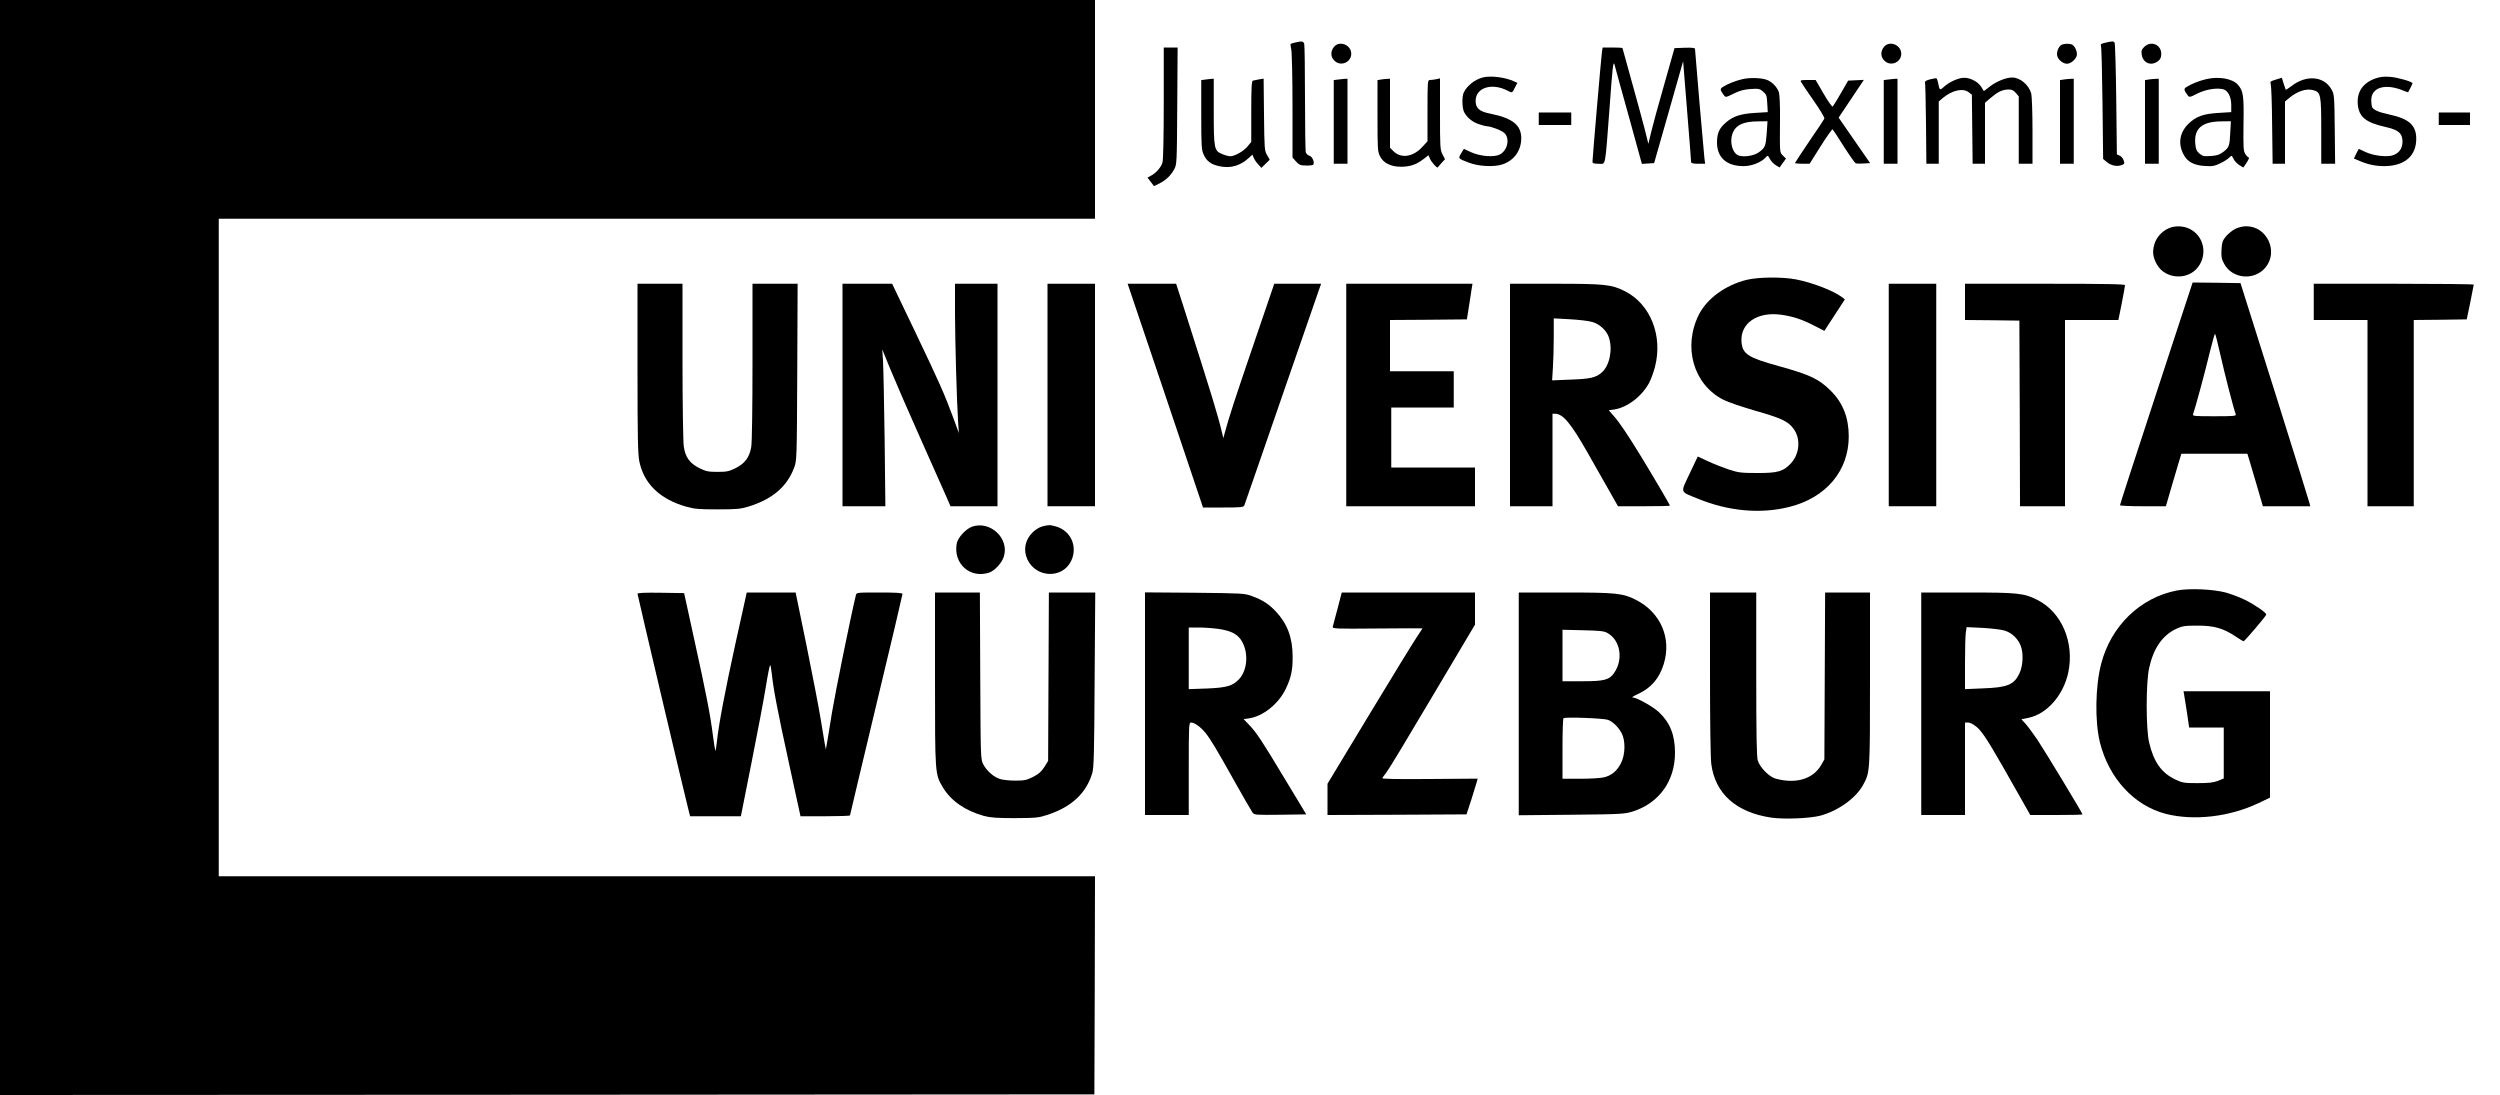 <?xml version="1.0" standalone="no"?>
<!DOCTYPE svg PUBLIC "-//W3C//DTD SVG 20010904//EN"
 "http://www.w3.org/TR/2001/REC-SVG-20010904/DTD/svg10.dtd">
<svg version="1.0" xmlns="http://www.w3.org/2000/svg"
 width="2000pt" height="876pt" viewBox="0 0 2000 876"
 preserveAspectRatio="xMidYMid meet">

<g transform="translate(0,876) scale(0.1,-0.1)"
fill="#000000" stroke="none">
<path d="M0 4380 l0 -4380 4378 2 4377 3 3 872 2 873 -3505 0 -3505 0 0 2630
0 2630 3505 0 3505 0 0 875 0 875 -4380 0 -4380 0 0 -4380z"/>
<path d="M10362 8420 c-18 -4 -35 -9 -37 -12 -2 -2 0 -21 5 -43 5 -22 10 -226
10 -452 l0 -413 28 -32 c25 -27 36 -32 80 -32 28 -1 53 2 57 6 15 15 -6 66
-29 72 -13 3 -26 16 -30 28 -3 13 -6 208 -6 433 0 226 -3 420 -6 433 -7 23
-18 25 -72 12z"/>
<path d="M16842 8418 c-29 -6 -40 -13 -35 -21 5 -7 10 -214 13 -460 l5 -449
28 -23 c33 -29 83 -40 119 -26 25 9 26 13 17 38 -5 16 -19 33 -32 38 l-22 10
-5 440 c-3 242 -9 446 -13 453 -9 14 -15 14 -75 0z"/>
<path d="M10671 8384 c-28 -36 -27 -79 4 -109 49 -50 135 -15 135 55 0 72 -96
109 -139 54z"/>
<path d="M15071 8384 c-28 -36 -27 -79 4 -109 49 -50 135 -15 135 55 0 72 -96
109 -139 54z"/>
<path d="M16487 8398 c-24 -19 -38 -64 -27 -92 11 -29 47 -56 76 -56 29 0 70
34 78 65 7 29 -15 79 -39 89 -27 10 -70 7 -88 -6z"/>
<path d="M17153 8384 c-21 -21 -24 -32 -19 -62 10 -67 76 -93 130 -51 20 16
26 29 26 58 0 75 -83 109 -137 55z"/>
<path d="M9310 7937 c0 -259 -4 -456 -10 -476 -11 -39 -52 -86 -93 -107 l-27
-15 26 -34 26 -34 41 20 c55 28 94 65 120 114 22 39 22 50 25 508 l3 467 -56
0 -55 0 0 -443z"/>
<path d="M12816 8348 c-6 -37 -76 -853 -76 -880 0 -15 9 -18 49 -18 59 0 50
-47 88 454 23 320 29 373 39 340 5 -22 57 -209 115 -417 l104 -378 49 3 49 3
116 407 116 408 32 -398 c18 -218 32 -403 32 -409 1 -9 19 -13 56 -13 l56 0
-6 48 c-6 51 -75 852 -75 871 0 8 -24 11 -82 9 l-82 -3 -82 -290 c-46 -159
-93 -332 -105 -383 l-22 -93 -32 128 c-18 70 -65 242 -104 381 -39 139 -71
255 -71 257 0 3 -36 5 -80 5 l-79 0 -5 -32z"/>
<path d="M11865 8141 c-64 -16 -126 -63 -154 -119 -17 -32 -15 -125 2 -159 23
-44 67 -80 120 -97 26 -9 53 -16 61 -16 33 0 121 -34 142 -55 45 -45 24 -139
-38 -171 -46 -24 -157 -15 -231 19 l-56 26 -22 -36 c-25 -41 -25 -41 61 -74
77 -30 202 -37 270 -14 93 31 150 111 150 209 0 106 -70 161 -249 197 -86 17
-116 43 -116 102 0 106 129 147 255 82 38 -20 37 -21 59 24 l20 38 -26 12
c-72 33 -184 47 -248 32z"/>
<path d="M19002 8132 c-98 -35 -147 -106 -140 -203 8 -104 62 -149 223 -185
102 -22 135 -51 135 -117 0 -51 -24 -88 -70 -107 -46 -19 -156 -8 -224 23
l-56 26 -20 -38 -19 -39 49 -21 c73 -31 145 -44 224 -39 144 10 226 89 226
218 0 109 -59 161 -220 195 -81 17 -125 37 -134 60 -3 9 -6 34 -6 54 0 103
113 136 257 76 20 -8 37 -14 38 -13 5 6 35 67 35 72 0 12 -118 47 -178 51 -51
4 -80 1 -120 -13z"/>
<path d="M13940 8127 c-59 -14 -121 -39 -158 -63 -23 -15 -22 -24 10 -67 13
-17 17 -16 77 14 49 24 82 33 136 37 65 4 74 2 100 -21 26 -22 30 -32 33 -94
l4 -70 -98 -6 c-118 -7 -177 -26 -233 -74 -56 -47 -74 -86 -75 -158 -2 -123
74 -193 210 -194 64 -1 143 29 179 69 17 19 18 19 35 -13 9 -17 31 -40 47 -49
l30 -18 25 36 26 35 -24 24 c-27 27 -26 15 -24 290 1 121 -3 201 -10 220 -14
37 -46 72 -83 91 -39 21 -142 26 -207 11z m194 -429 c-8 -107 -12 -118 -60
-154 -37 -28 -110 -42 -159 -30 -57 14 -84 119 -49 192 27 57 87 82 196 83
l78 1 -6 -92z"/>
<path d="M15440 8125 c-31 -8 -43 -16 -40 -26 3 -8 6 -157 8 -331 l3 -318 49
0 50 0 0 249 0 249 31 27 c77 64 164 83 210 46 l24 -19 3 -276 3 -276 49 0 50
0 0 244 0 244 43 37 c57 49 94 67 140 69 31 1 44 -5 63 -27 l24 -28 0 -270 0
-269 55 0 55 0 0 263 c0 149 -5 278 -10 299 -20 70 -89 128 -153 128 -47 0
-123 -30 -174 -69 l-52 -40 -21 34 c-28 45 -99 79 -151 72 -47 -6 -114 -39
-150 -74 -30 -27 -33 -25 -43 29 -4 21 -10 39 -14 41 -4 2 -27 -1 -52 -8z"/>
<path d="M17650 8127 c-59 -14 -121 -39 -158 -63 -23 -15 -22 -24 10 -67 13
-17 17 -16 78 15 66 33 152 47 205 34 39 -10 65 -61 65 -127 l0 -56 -97 -6
c-126 -7 -184 -28 -244 -86 -74 -72 -88 -165 -36 -255 30 -53 84 -80 170 -84
57 -4 75 0 120 22 30 14 62 35 72 46 18 19 18 19 34 -12 9 -18 30 -40 47 -50
l31 -18 27 40 c14 22 22 40 16 40 -5 0 -17 12 -27 27 -16 24 -17 50 -15 243 4
229 -2 264 -46 313 -44 49 -152 67 -252 44z m192 -429 c-5 -107 -9 -117 -58
-155 -29 -21 -50 -28 -98 -31 -55 -4 -66 -1 -91 20 -23 20 -29 35 -33 80 -10
121 55 176 209 177 l76 1 -5 -92z"/>
<path d="M18206 8123 c-43 -13 -47 -16 -40 -36 4 -12 10 -160 11 -329 l4 -308
49 0 50 0 0 249 0 249 31 26 c66 56 139 80 194 65 62 -17 65 -35 65 -329 l0
-260 56 0 55 0 -3 278 c-3 270 -4 278 -27 318 -59 105 -201 117 -317 27 -25
-19 -47 -33 -48 -31 -1 2 -9 24 -17 49 l-14 47 -49 -15z"/>
<path d="M9638 8123 l-28 -4 0 -277 c0 -248 2 -281 19 -318 24 -54 60 -80 127
-94 88 -19 168 4 236 68 l27 25 10 -24 c5 -13 21 -37 36 -53 l26 -29 34 33 33
32 -21 37 c-21 34 -22 50 -25 324 l-3 288 -37 -6 c-20 -4 -43 -8 -49 -10 -10
-3 -13 -62 -13 -247 l0 -243 -30 -37 c-32 -38 -102 -78 -138 -78 -12 0 -40 7
-63 17 -66 26 -69 42 -69 343 l0 260 -22 -1 c-13 -1 -35 -4 -50 -6z"/>
<path d="M10698 8123 l-28 -4 0 -335 0 -334 55 0 55 0 0 340 0 340 -27 -1
c-16 -1 -40 -4 -55 -6z"/>
<path d="M11043 8123 l-23 -4 0 -285 c0 -266 1 -287 20 -324 27 -54 85 -83
165 -84 74 0 123 16 180 59 l43 33 12 -28 c11 -27 57 -78 62 -69 2 2 15 18 30
35 l28 30 -20 39 c-19 36 -20 59 -20 323 l0 285 -31 -7 c-17 -3 -40 -6 -50 -6
-18 0 -19 -12 -19 -245 l0 -245 -41 -45 c-74 -81 -170 -95 -231 -35 l-28 28 0
276 0 276 -27 -1 c-16 -1 -38 -4 -50 -6z"/>
<path d="M15098 8123 l-28 -4 0 -335 0 -334 55 0 55 0 0 340 0 340 -27 -1
c-16 -1 -40 -4 -55 -6z"/>
<path d="M16503 8123 l-23 -4 0 -335 0 -334 55 0 55 0 0 340 0 340 -32 -1
c-18 -1 -43 -4 -55 -6z"/>
<path d="M17183 8123 l-23 -4 0 -335 0 -334 55 0 55 0 0 340 0 340 -32 -1
c-18 -1 -43 -4 -55 -6z"/>
<path d="M14409 8103 c5 -10 50 -76 100 -148 50 -71 89 -136 86 -143 -2 -7
-56 -88 -120 -181 -63 -93 -115 -172 -115 -175 0 -3 26 -6 58 -6 l59 0 88 140
c48 76 91 137 95 135 4 -2 45 -63 90 -136 46 -72 89 -133 96 -136 6 -2 35 -3
63 -1 l52 3 -126 182 -126 182 101 151 101 151 -63 -3 -63 -3 -57 -99 c-31
-54 -61 -103 -66 -108 -5 -5 -35 37 -73 102 l-64 110 -63 0 c-57 0 -62 -2 -53
-17z"/>
<path d="M12310 7810 l0 -50 130 0 130 0 0 50 0 50 -130 0 -130 0 0 -50z"/>
<path d="M19510 7810 l0 -50 125 0 125 0 0 50 0 50 -125 0 -125 0 0 -50z"/>
<path d="M17350 6934 c-55 -24 -99 -73 -115 -128 -18 -60 -12 -105 21 -163 67
-117 246 -128 328 -20 79 103 46 251 -67 306 -51 25 -117 27 -167 5z"/>
<path d="M17880 6928 c-24 -13 -57 -40 -74 -61 -26 -32 -31 -49 -34 -105 -3
-56 0 -74 21 -112 64 -121 240 -138 330 -31 107 128 14 331 -153 331 -28 0
-63 -9 -90 -22z"/>
<path d="M13972 6521 c-168 -42 -316 -149 -381 -278 -130 -259 -43 -561 198
-682 34 -18 148 -56 254 -87 210 -60 263 -85 306 -145 58 -79 48 -200 -21
-275 -61 -66 -106 -79 -273 -78 -125 0 -149 3 -225 28 -47 16 -122 45 -166 66
l-82 38 -65 -137 c-75 -159 -81 -141 67 -201 247 -101 502 -123 732 -65 293
74 473 288 474 562 0 152 -46 269 -144 367 -94 94 -166 128 -415 197 -247 68
-291 97 -299 193 -12 150 127 245 318 218 97 -14 166 -37 265 -88 l80 -41 82
126 82 126 -22 17 c-66 51 -239 118 -370 143 -109 21 -302 19 -395 -4z"/>
<path d="M17381 6013 c-332 -1013 -421 -1287 -421 -1295 0 -4 82 -8 183 -8
l184 0 46 158 c26 86 54 181 62 210 l16 52 264 0 264 0 16 -52 c8 -29 36 -124
62 -210 l46 -158 190 0 189 0 -7 28 c-3 15 -129 416 -278 892 l-273 865 -191
3 -192 2 -160 -487z m383 -95 c34 -153 105 -428 122 -472 5 -14 -13 -16 -171
-16 -165 0 -177 1 -170 18 14 36 95 334 131 485 21 86 41 157 44 157 3 0 23
-78 44 -172z"/>
<path d="M5100 5813 c0 -551 3 -691 15 -746 37 -177 164 -299 370 -359 70 -20
102 -23 255 -23 156 0 183 3 250 23 191 60 305 158 363 310 21 56 22 66 25
765 l3 707 -181 0 -180 0 0 -622 c0 -360 -4 -648 -10 -683 -14 -83 -50 -132
-125 -170 -53 -26 -71 -30 -145 -30 -74 0 -92 4 -145 30 -78 39 -113 88 -125
175 -5 36 -10 343 -10 683 l0 617 -180 0 -180 0 0 -677z"/>
<path d="M6740 5600 l0 -890 172 0 171 0 -6 538 c-4 295 -10 578 -13 627 l-6
90 67 -164 c37 -90 143 -335 237 -545 93 -209 186 -418 206 -463 l36 -83 188
0 188 0 0 890 0 890 -170 0 -170 0 0 -237 c1 -239 14 -706 25 -870 l6 -88 -44
120 c-69 188 -111 283 -307 693 l-183 382 -198 0 -199 0 0 -890z"/>
<path d="M8380 5600 l0 -890 190 0 190 0 0 890 0 890 -190 0 -190 0 0 -890z"/>
<path d="M9302 5658 c154 -458 290 -861 301 -895 l21 -63 162 0 c145 0 163 2
169 18 4 9 136 393 295 852 159 459 295 854 304 878 l15 42 -187 0 -188 0
-161 -472 c-151 -441 -205 -607 -234 -718 l-12 -45 -10 40 c-33 141 -77 285
-303 993 l-65 202 -194 0 -194 0 281 -832z"/>
<path d="M10770 5600 l0 -890 515 0 515 0 0 155 0 155 -335 0 -335 0 0 240 0
240 250 0 250 0 0 145 0 145 -255 0 -255 0 0 205 0 205 307 2 308 3 16 100 c8
55 19 119 22 143 l7 42 -505 0 -505 0 0 -890z"/>
<path d="M12080 5600 l0 -890 170 0 170 0 0 370 0 370 21 0 c62 0 126 -77 255
-303 44 -78 118 -208 164 -289 l84 -148 208 0 c114 0 208 2 208 5 0 5 -141
245 -232 394 -104 170 -173 273 -218 323 l-40 46 43 6 c105 16 221 104 280
213 15 28 36 86 47 129 64 249 -37 501 -240 604 -108 54 -156 60 -557 60
l-363 0 0 -890z m659 584 c59 -17 114 -68 132 -123 32 -96 6 -225 -56 -280
-49 -43 -91 -52 -254 -58 l-144 -6 6 99 c4 55 7 166 7 248 l0 149 129 -7 c71
-4 152 -13 180 -22z"/>
<path d="M15110 5600 l0 -890 190 0 190 0 0 890 0 890 -190 0 -190 0 0 -890z"/>
<path d="M15720 6345 l0 -145 218 -2 217 -3 3 -742 2 -743 180 0 180 0 0 745
0 745 214 0 213 0 27 133 c14 72 26 138 26 145 0 9 -135 12 -640 12 l-640 0 0
-145z"/>
<path d="M18510 6345 l0 -145 215 0 215 0 0 -745 0 -745 185 0 185 0 0 745 0
745 212 2 212 3 28 135 c15 74 27 138 28 143 0 4 -288 7 -640 7 l-640 0 0
-145z"/>
<path d="M7775 4546 c-50 -19 -112 -87 -121 -133 -30 -161 106 -284 259 -234
44 15 100 75 117 126 48 146 -108 294 -255 241z"/>
<path d="M8336 4548 c-22 -6 -55 -27 -77 -49 -59 -59 -74 -140 -40 -214 69
-149 280 -157 350 -13 55 115 -2 244 -124 277 -46 13 -56 13 -109 -1z"/>
<path d="M17415 4036 c-292 -56 -526 -282 -605 -584 -48 -181 -52 -462 -11
-630 72 -288 273 -507 528 -573 224 -57 510 -24 741 86 l92 44 0 426 0 425
-346 0 -346 0 5 -27 c3 -16 13 -81 23 -145 l17 -118 139 0 138 0 0 -204 0
-204 -47 -19 c-37 -14 -75 -18 -163 -18 -105 0 -120 2 -175 28 -113 53 -175
140 -212 297 -26 107 -26 479 0 595 34 158 106 262 216 314 50 23 68 26 171
26 133 0 204 -20 304 -86 32 -22 61 -39 65 -39 8 0 180 202 181 213 2 15 -88
77 -168 117 -42 21 -113 48 -157 60 -103 27 -292 35 -390 16z"/>
<path d="M5100 4010 c0 -10 389 -1662 411 -1742 l10 -38 203 0 203 0 86 433
c47 237 99 510 114 605 15 94 31 172 34 172 3 0 9 -30 13 -67 13 -126 46 -299
138 -720 l92 -423 198 0 c109 0 198 3 198 7 0 4 95 401 210 883 116 482 210
882 210 888 0 9 -51 12 -184 12 -182 0 -184 0 -189 -22 -41 -168 -164 -774
-192 -943 -19 -121 -38 -236 -42 -255 l-6 -35 -9 45 c-4 25 -19 115 -33 200
-14 85 -64 347 -112 582 l-88 428 -196 0 -195 0 -89 -402 c-86 -391 -137 -662
-151 -801 -4 -37 -9 -66 -11 -63 -2 2 -11 55 -19 117 -21 169 -55 342 -148
764 l-83 380 -186 3 c-128 2 -187 -1 -187 -8z"/>
<path d="M7480 3327 c0 -765 0 -760 63 -866 64 -107 177 -186 327 -228 53 -14
100 -18 250 -18 173 1 190 3 265 28 189 63 305 172 353 332 13 42 16 163 19
748 l5 697 -186 0 -185 0 -3 -673 -3 -674 -30 -49 c-24 -37 -45 -56 -90 -79
-52 -26 -69 -30 -144 -30 -47 0 -103 6 -124 14 -50 17 -103 64 -130 115 -22
41 -22 43 -25 709 l-3 667 -179 0 -180 0 0 -693z"/>
<path d="M9160 3131 l0 -891 175 0 175 0 0 370 c0 346 1 370 18 370 28 0 76
-35 114 -81 43 -53 89 -130 244 -407 65 -116 126 -221 134 -232 15 -20 25 -20
223 -18 l207 3 -163 270 c-193 321 -235 385 -294 446 l-44 46 41 6 c114 15
241 118 298 240 41 87 54 147 53 255 0 149 -42 262 -134 360 -58 61 -106 92
-193 124 -57 21 -75 22 -456 26 l-398 3 0 -890z m586 598 c92 -13 144 -37 177
-81 67 -91 62 -244 -11 -322 -50 -53 -100 -68 -258 -74 l-144 -5 0 247 0 246
79 0 c44 0 115 -5 157 -11z"/>
<path d="M10701 3893 c-19 -71 -36 -136 -39 -146 -4 -17 13 -18 357 -15 198 2
361 2 361 1 0 -1 -22 -35 -49 -75 -27 -40 -198 -319 -380 -620 l-331 -548 0
-125 0 -125 556 2 556 3 39 119 c21 66 40 130 44 143 l6 24 -385 -3 c-254 -2
-382 0 -378 7 3 6 18 26 33 45 16 19 181 293 368 609 l341 574 0 128 0 129
-533 0 -533 0 -33 -127z"/>
<path d="M12150 3129 l0 -891 423 4 c404 4 425 6 492 27 209 68 335 244 335
469 0 142 -40 242 -129 325 -48 45 -176 116 -211 118 -8 0 9 11 38 24 110 50
176 126 212 243 64 208 -25 413 -224 514 -104 52 -154 58 -563 58 l-373 0 0
-891z m708 568 c104 -57 131 -209 56 -319 -40 -58 -79 -68 -259 -68 l-155 0 0
206 0 206 163 -4 c132 -3 168 -6 195 -21z m7 -696 c40 -16 82 -58 108 -106 32
-61 30 -173 -6 -242 -32 -62 -76 -98 -137 -112 -25 -6 -109 -11 -187 -11
l-143 0 0 238 c0 131 3 242 8 246 11 12 323 0 357 -13z"/>
<path d="M13680 3377 c0 -386 4 -676 10 -727 30 -238 198 -389 480 -431 103
-15 312 -6 394 16 144 40 283 140 341 246 55 102 55 97 55 847 l0 692 -180 0
-179 0 -3 -667 -3 -668 -25 -44 c-64 -113 -203 -155 -365 -110 -52 14 -126 90
-143 145 -9 31 -12 206 -12 693 l0 651 -185 0 -185 0 0 -643z"/>
<path d="M15370 3130 l0 -890 175 0 175 0 0 370 0 370 24 0 c23 0 68 -29 94
-60 52 -62 98 -138 326 -542 l78 -138 209 0 c115 0 209 2 209 5 0 10 -304 512
-362 599 -33 48 -75 105 -93 125 l-34 37 59 12 c146 31 277 180 316 361 51
240 -52 483 -246 581 -108 55 -155 60 -562 60 l-368 0 0 -890z m665 586 c57
-17 106 -62 129 -118 25 -58 21 -163 -8 -224 -43 -92 -96 -114 -293 -121
l-143 -6 0 209 c0 115 3 227 7 248 l6 39 126 -6 c69 -4 149 -13 176 -21z"/>
</g>
</svg>
